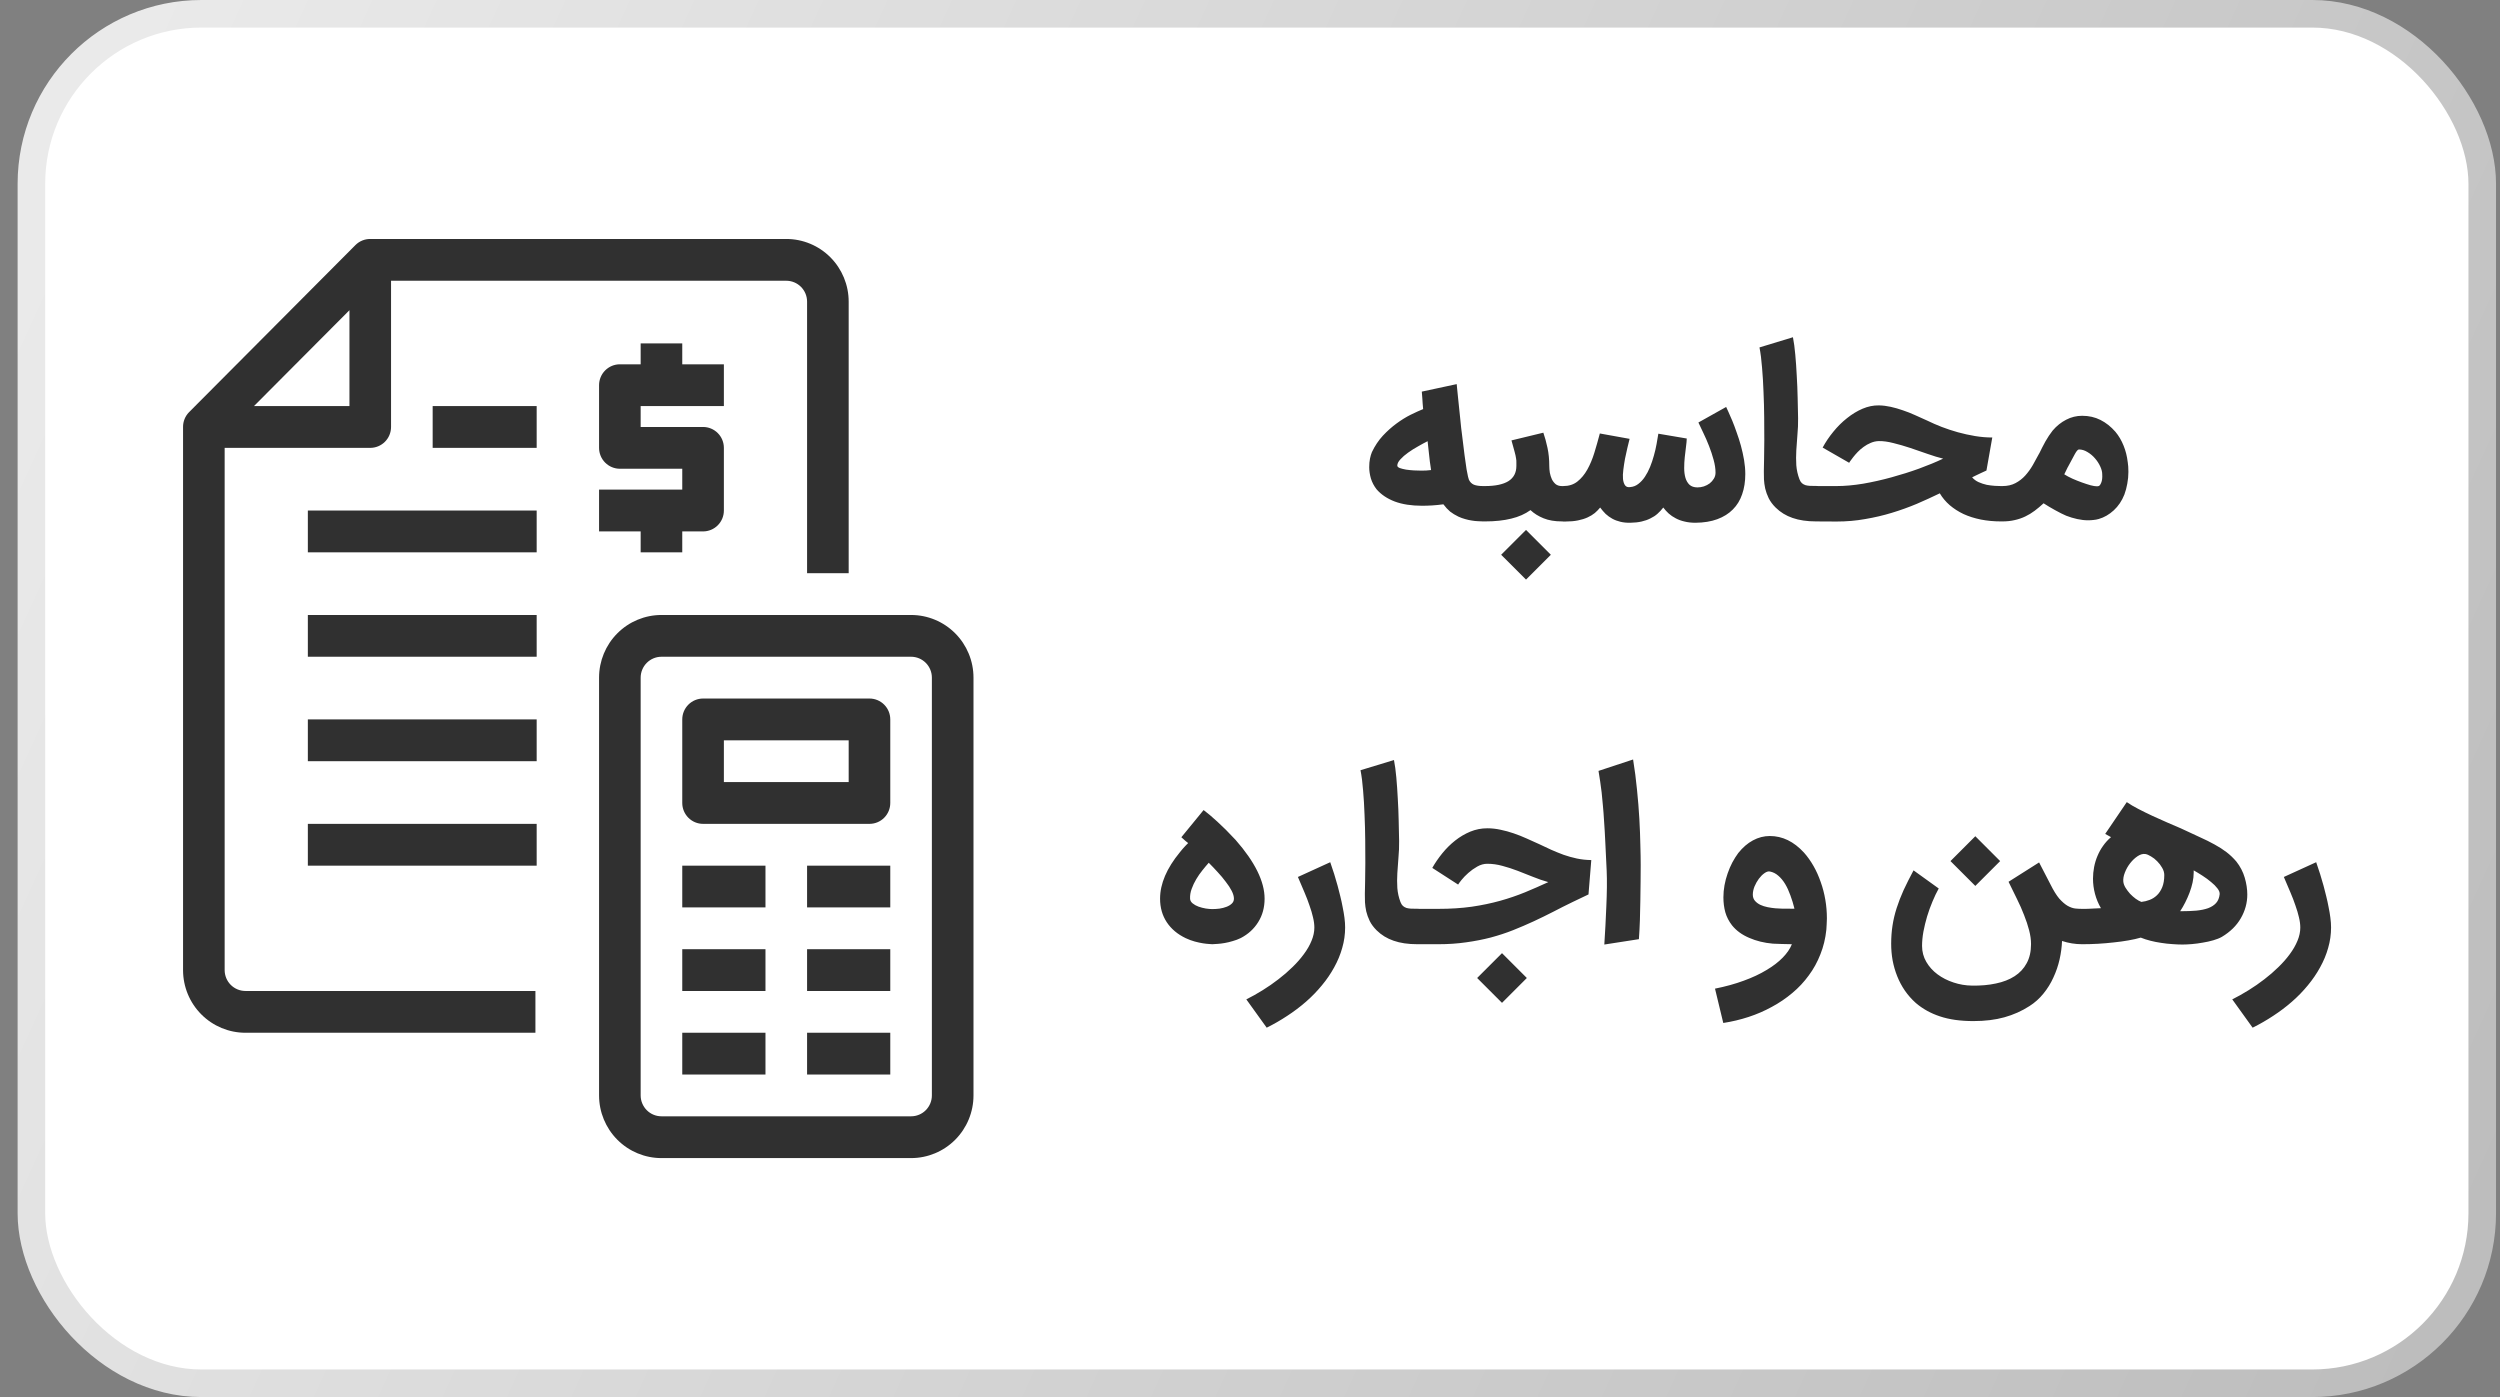 <svg width="136" height="76" viewBox="0 0 136 76" fill="none" xmlns="http://www.w3.org/2000/svg">
<rect x="0" y="0" width="136" height="76" fill="#808080" stroke="none"/>
<rect x="1.708" y="0.75" width="133.326" height="74.5" rx="9.25" fill="white" stroke="url(#paint0_linear_1325_8592)" stroke-width="1.5"/>
<path d="M12.221 52.773V24.364H20.142C20.442 24.364 20.73 24.244 20.942 24.031C21.154 23.818 21.273 23.529 21.273 23.227V15.273H42.773C43.074 15.273 43.361 15.393 43.574 15.606C43.786 15.819 43.905 16.108 43.905 16.409V31.182H46.168V16.409C46.168 15.505 45.81 14.638 45.174 13.998C44.537 13.359 43.674 13 42.773 13H20.142C19.993 12.999 19.845 13.028 19.707 13.084C19.57 13.141 19.444 13.224 19.338 13.33L10.286 22.421C10.181 22.527 10.098 22.653 10.042 22.791C9.985 22.93 9.957 23.078 9.958 23.227V52.773C9.958 53.677 10.315 54.544 10.952 55.183C11.589 55.823 12.452 56.182 13.352 56.182H29.127V53.909H13.352C13.052 53.909 12.764 53.789 12.552 53.576C12.34 53.363 12.221 53.074 12.221 52.773ZM13.816 22.091L19.01 16.875V22.091H13.816ZM16.747 27.773H29.195V30.046H16.747V27.773ZM23.537 22.091H29.195V24.364H23.537V22.091ZM16.747 33.455H29.195V35.727H16.747V33.455ZM16.747 39.136H29.195V41.409H16.747V39.136ZM16.747 44.818H29.195V47.091H16.747V44.818ZM49.563 33.455H35.984C35.084 33.455 34.22 33.814 33.584 34.453C32.947 35.092 32.589 35.959 32.589 36.864V59.591C32.589 60.495 32.947 61.362 33.584 62.002C34.22 62.641 35.084 63 35.984 63H49.563C50.463 63 51.327 62.641 51.963 62.002C52.6 61.362 52.958 60.495 52.958 59.591V36.864C52.958 35.959 52.6 35.092 51.963 34.453C51.327 33.814 50.463 33.455 49.563 33.455ZM50.694 59.591C50.694 59.892 50.575 60.181 50.363 60.394C50.151 60.608 49.863 60.727 49.563 60.727H35.984C35.684 60.727 35.396 60.608 35.184 60.394C34.972 60.181 34.852 59.892 34.852 59.591V36.864C34.852 36.562 34.972 36.273 35.184 36.06C35.396 35.847 35.684 35.727 35.984 35.727H49.563C49.863 35.727 50.151 35.847 50.363 36.06C50.575 36.273 50.694 36.562 50.694 36.864V59.591ZM47.3 38H38.247C37.947 38 37.659 38.12 37.447 38.333C37.235 38.546 37.115 38.835 37.115 39.136V43.682C37.115 43.983 37.235 44.272 37.447 44.485C37.659 44.699 37.947 44.818 38.247 44.818H47.3C47.6 44.818 47.888 44.699 48.1 44.485C48.312 44.272 48.431 43.983 48.431 43.682V39.136C48.431 38.835 48.312 38.546 48.1 38.333C47.888 38.12 47.6 38 47.3 38ZM46.168 42.545H39.379V40.273H46.168V42.545ZM37.115 47.091H41.642V49.364H37.115V47.091ZM43.905 47.091H48.431V49.364H43.905V47.091ZM37.115 51.636H41.642V53.909H37.115V51.636ZM43.905 51.636H48.431V53.909H43.905V51.636ZM37.115 56.182H41.642V58.455H37.115V56.182ZM43.905 56.182H48.431V58.455H43.905V56.182ZM34.852 22.091V23.227H38.247C38.547 23.227 38.835 23.347 39.047 23.56C39.26 23.773 39.379 24.062 39.379 24.364V27.773C39.379 28.074 39.26 28.363 39.047 28.576C38.835 28.789 38.547 28.909 38.247 28.909H37.115V30.046H34.852V28.909H32.589V26.636H37.115V25.5H33.721C33.421 25.5 33.133 25.38 32.921 25.167C32.708 24.954 32.589 24.665 32.589 24.364V20.955C32.589 20.653 32.708 20.364 32.921 20.151C33.133 19.938 33.421 19.818 33.721 19.818H34.852V18.682H37.115V19.818H39.379V22.091H34.852Z" fill="#303030"/>
<path d="M77.358 27.513C76.782 27.513 76.287 27.436 75.873 27.282C75.459 27.123 75.13 26.902 74.886 26.618C74.745 26.436 74.641 26.239 74.576 26.028C74.515 25.813 74.485 25.608 74.485 25.413C74.485 25.243 74.499 25.088 74.527 24.95C74.556 24.812 74.59 24.695 74.631 24.597C74.793 24.256 74.992 23.958 75.227 23.703C75.467 23.447 75.714 23.226 75.97 23.039C76.23 22.848 76.485 22.69 76.737 22.564C76.993 22.439 77.22 22.335 77.419 22.254C77.411 22.161 77.403 22.065 77.394 21.968C77.39 21.87 77.384 21.777 77.376 21.688L77.346 21.304L79.245 20.896C79.249 20.933 79.257 21.018 79.269 21.152C79.285 21.286 79.302 21.446 79.318 21.633C79.338 21.816 79.358 22.012 79.379 22.224C79.403 22.43 79.423 22.625 79.44 22.808C79.46 22.99 79.476 23.149 79.488 23.283C79.504 23.416 79.515 23.498 79.519 23.526C79.58 24.025 79.63 24.435 79.671 24.756C79.716 25.076 79.752 25.332 79.78 25.523C79.813 25.709 79.839 25.845 79.86 25.93C79.88 26.012 79.896 26.066 79.908 26.095C79.969 26.225 80.06 26.316 80.182 26.369C80.308 26.417 80.474 26.442 80.681 26.442C80.811 26.442 80.935 26.466 81.053 26.515C81.17 26.564 81.272 26.633 81.357 26.722C81.446 26.807 81.517 26.908 81.57 27.026C81.623 27.144 81.649 27.27 81.649 27.404C81.649 27.537 81.623 27.663 81.57 27.781C81.517 27.899 81.446 28 81.357 28.085C81.272 28.17 81.17 28.237 81.053 28.286C80.935 28.339 80.811 28.365 80.681 28.365C80.596 28.365 80.501 28.361 80.395 28.353C80.29 28.349 80.178 28.337 80.06 28.317C79.947 28.3 79.827 28.274 79.701 28.237C79.58 28.205 79.458 28.16 79.336 28.104C79.166 28.022 79.016 27.931 78.886 27.83C78.76 27.724 78.638 27.592 78.52 27.434C78.314 27.462 78.113 27.483 77.918 27.495C77.727 27.507 77.54 27.513 77.358 27.513ZM77.321 25.602C77.406 25.602 77.494 25.6 77.583 25.596C77.676 25.587 77.766 25.579 77.851 25.571C77.831 25.433 77.808 25.279 77.784 25.109C77.764 24.938 77.743 24.756 77.723 24.561L77.662 24.001C77.508 24.078 77.335 24.171 77.145 24.281C76.954 24.386 76.773 24.5 76.603 24.622C76.437 24.739 76.297 24.861 76.183 24.987C76.069 25.109 76.013 25.222 76.013 25.328C76.013 25.381 76.057 25.425 76.147 25.462C76.24 25.494 76.353 25.523 76.487 25.547C76.621 25.567 76.763 25.581 76.913 25.59C77.064 25.598 77.2 25.602 77.321 25.602ZM79.716 27.404C79.716 27.27 79.74 27.144 79.789 27.026C79.837 26.908 79.906 26.807 79.996 26.722C80.081 26.637 80.182 26.57 80.3 26.521C80.418 26.468 80.543 26.442 80.677 26.442H80.781C81.345 26.442 81.771 26.352 82.059 26.174C82.347 25.991 82.491 25.715 82.491 25.346C82.491 25.273 82.491 25.208 82.491 25.151C82.495 25.095 82.489 25.021 82.473 24.932C82.461 24.839 82.434 24.719 82.394 24.573C82.357 24.423 82.301 24.218 82.224 23.958L83.958 23.538C84.043 23.782 84.118 24.056 84.183 24.36C84.248 24.66 84.281 24.989 84.281 25.346C84.281 25.464 84.291 25.587 84.311 25.717C84.336 25.843 84.372 25.961 84.421 26.07C84.474 26.176 84.543 26.265 84.628 26.338C84.717 26.407 84.829 26.442 84.963 26.442C85.092 26.442 85.216 26.468 85.334 26.521C85.452 26.57 85.553 26.637 85.638 26.722C85.728 26.807 85.799 26.908 85.851 27.026C85.904 27.144 85.93 27.27 85.93 27.404C85.93 27.537 85.904 27.663 85.851 27.781C85.803 27.899 85.734 28 85.644 28.085C85.555 28.174 85.452 28.244 85.334 28.292C85.22 28.341 85.099 28.365 84.969 28.365C84.579 28.365 84.246 28.308 83.97 28.195C83.695 28.085 83.457 27.937 83.258 27.75C82.966 27.961 82.617 28.116 82.211 28.213C81.809 28.314 81.333 28.365 80.781 28.365H80.677C80.543 28.365 80.418 28.341 80.3 28.292C80.182 28.244 80.081 28.174 79.996 28.085C79.906 28 79.837 27.899 79.789 27.781C79.74 27.663 79.716 27.537 79.716 27.404ZM83.015 28.828L84.366 30.179L83.015 31.53L81.663 30.179L83.015 28.828ZM84.127 27.41C84.127 27.284 84.151 27.164 84.2 27.05C84.249 26.937 84.314 26.837 84.395 26.752C84.476 26.663 84.573 26.592 84.687 26.539C84.797 26.482 84.914 26.45 85.04 26.442C85.344 26.442 85.6 26.361 85.807 26.198C86.018 26.032 86.199 25.815 86.349 25.547C86.499 25.279 86.627 24.975 86.732 24.634C86.838 24.289 86.937 23.938 87.031 23.581L88.65 23.873C88.617 24.015 88.577 24.181 88.528 24.372C88.483 24.559 88.441 24.754 88.4 24.956C88.364 25.159 88.333 25.358 88.309 25.553C88.284 25.744 88.278 25.912 88.291 26.058C88.307 26.204 88.345 26.32 88.406 26.405C88.467 26.486 88.561 26.517 88.686 26.497C88.849 26.484 88.995 26.427 89.124 26.326C89.258 26.225 89.378 26.095 89.484 25.936C89.589 25.778 89.683 25.6 89.764 25.401C89.845 25.202 89.914 24.997 89.971 24.786C90.031 24.575 90.08 24.366 90.117 24.159C90.157 23.952 90.19 23.764 90.214 23.593L91.76 23.855C91.756 23.977 91.742 24.127 91.718 24.305C91.693 24.484 91.671 24.672 91.651 24.871C91.63 25.066 91.62 25.263 91.62 25.462C91.62 25.657 91.642 25.833 91.687 25.991C91.732 26.145 91.805 26.271 91.906 26.369C92.012 26.466 92.158 26.515 92.344 26.515C92.458 26.515 92.574 26.497 92.692 26.46C92.809 26.419 92.915 26.365 93.008 26.296C93.101 26.223 93.176 26.137 93.233 26.04C93.294 25.943 93.325 25.833 93.325 25.711C93.325 25.5 93.29 25.269 93.221 25.017C93.152 24.762 93.069 24.51 92.972 24.263C92.874 24.011 92.771 23.774 92.661 23.55C92.556 23.327 92.466 23.139 92.393 22.984L93.903 22.138C93.927 22.191 93.97 22.284 94.031 22.418C94.091 22.548 94.16 22.706 94.238 22.893C94.315 23.08 94.394 23.291 94.475 23.526C94.56 23.757 94.637 23.999 94.706 24.25C94.775 24.502 94.832 24.76 94.877 25.023C94.921 25.287 94.944 25.543 94.944 25.79C94.944 26.196 94.887 26.561 94.773 26.886C94.664 27.211 94.495 27.487 94.268 27.714C94.045 27.941 93.763 28.118 93.422 28.244C93.085 28.369 92.689 28.434 92.235 28.438C92.016 28.438 91.817 28.416 91.638 28.371C91.46 28.331 91.3 28.272 91.158 28.195C91.016 28.122 90.888 28.035 90.774 27.933C90.665 27.832 90.567 27.724 90.482 27.61C90.385 27.736 90.279 27.85 90.165 27.951C90.056 28.049 89.928 28.132 89.782 28.201C89.64 28.274 89.48 28.331 89.301 28.371C89.123 28.412 88.92 28.434 88.692 28.438C88.493 28.442 88.313 28.424 88.151 28.384C87.992 28.347 87.846 28.292 87.712 28.219C87.579 28.146 87.457 28.059 87.347 27.957C87.242 27.852 87.142 27.736 87.049 27.61C86.964 27.716 86.866 27.815 86.757 27.909C86.647 27.998 86.517 28.077 86.367 28.146C86.217 28.215 86.043 28.27 85.844 28.31C85.645 28.351 85.413 28.371 85.15 28.371H85.04C84.914 28.363 84.797 28.333 84.687 28.28C84.573 28.227 84.476 28.158 84.395 28.073C84.314 27.988 84.249 27.888 84.2 27.775C84.151 27.661 84.127 27.539 84.127 27.41ZM98.802 28.365C98.303 28.365 97.875 28.302 97.518 28.177C97.161 28.055 96.852 27.866 96.593 27.61C96.43 27.448 96.305 27.278 96.215 27.099C96.13 26.921 96.067 26.746 96.027 26.576C95.99 26.401 95.968 26.237 95.96 26.083C95.956 25.928 95.954 25.797 95.954 25.687V25.596C95.958 25.445 95.962 25.23 95.966 24.95C95.974 24.666 95.978 24.334 95.978 23.952C95.978 23.571 95.976 23.151 95.972 22.692C95.968 22.234 95.956 21.777 95.935 21.323C95.919 20.864 95.893 20.424 95.856 20.002C95.824 19.58 95.777 19.212 95.716 18.9L97.536 18.346C97.589 18.614 97.632 18.93 97.664 19.296C97.697 19.657 97.723 20.036 97.743 20.434C97.767 20.832 97.784 21.231 97.792 21.633C97.804 22.035 97.812 22.408 97.816 22.753C97.82 23.057 97.808 23.356 97.78 23.648C97.755 23.936 97.735 24.22 97.719 24.5C97.703 24.776 97.703 25.046 97.719 25.31C97.739 25.569 97.796 25.823 97.889 26.07C97.926 26.164 97.97 26.235 98.023 26.284C98.08 26.332 98.145 26.369 98.218 26.393C98.291 26.413 98.37 26.425 98.455 26.43C98.545 26.434 98.642 26.436 98.748 26.436H98.802C98.932 26.436 99.056 26.462 99.174 26.515C99.291 26.567 99.393 26.639 99.478 26.728C99.567 26.813 99.638 26.915 99.691 27.032C99.744 27.15 99.77 27.274 99.77 27.404C99.77 27.537 99.744 27.663 99.691 27.781C99.638 27.899 99.567 28 99.478 28.085C99.393 28.174 99.291 28.244 99.174 28.292C99.056 28.341 98.932 28.365 98.802 28.365ZM97.825 27.41C97.825 27.28 97.851 27.156 97.904 27.038C97.953 26.921 98.022 26.819 98.111 26.734C98.196 26.645 98.297 26.574 98.415 26.521C98.533 26.468 98.659 26.442 98.793 26.442H99.906C100.353 26.442 100.834 26.399 101.349 26.314C101.864 26.225 102.38 26.109 102.895 25.967C103.415 25.825 103.916 25.667 104.399 25.492C104.886 25.314 105.322 25.133 105.707 24.95C105.456 24.89 105.176 24.804 104.867 24.695C104.559 24.585 104.247 24.478 103.93 24.372C103.613 24.267 103.305 24.177 103.005 24.104C102.709 24.027 102.443 23.991 102.207 23.995C102.057 23.999 101.911 24.031 101.769 24.092C101.631 24.149 101.501 24.222 101.38 24.311C101.262 24.396 101.154 24.49 101.057 24.591C100.964 24.689 100.882 24.782 100.813 24.871C100.744 24.956 100.69 25.03 100.649 25.09C100.613 25.147 100.594 25.176 100.594 25.176L99.152 24.348C99.314 24.047 99.509 23.759 99.736 23.483C99.963 23.203 100.211 22.958 100.479 22.747C100.747 22.532 101.027 22.361 101.319 22.236C101.615 22.11 101.911 22.049 102.207 22.053C102.427 22.057 102.644 22.084 102.859 22.132C103.078 22.181 103.297 22.244 103.516 22.321C103.735 22.394 103.956 22.481 104.18 22.583C104.403 22.68 104.628 22.781 104.855 22.887C105.087 23.001 105.342 23.112 105.622 23.222C105.906 23.331 106.2 23.429 106.505 23.514C106.813 23.599 107.126 23.668 107.442 23.721C107.763 23.774 108.075 23.8 108.38 23.8L108.063 25.596C107.97 25.636 107.864 25.685 107.747 25.742C107.633 25.794 107.531 25.843 107.442 25.888L107.284 25.967C107.377 26.076 107.495 26.164 107.637 26.229C107.783 26.294 107.931 26.342 108.081 26.375C108.236 26.403 108.382 26.421 108.52 26.43C108.662 26.438 108.773 26.442 108.854 26.442H108.94C109.073 26.442 109.199 26.468 109.317 26.521C109.435 26.574 109.536 26.645 109.621 26.734C109.711 26.819 109.78 26.921 109.828 27.038C109.881 27.156 109.907 27.28 109.907 27.41C109.907 27.544 109.881 27.669 109.828 27.787C109.78 27.905 109.711 28.006 109.621 28.091C109.536 28.177 109.435 28.244 109.317 28.292C109.199 28.341 109.073 28.365 108.94 28.365H108.854C108.465 28.365 108.098 28.331 107.753 28.262C107.412 28.193 107.099 28.093 106.815 27.963C106.535 27.83 106.286 27.669 106.067 27.483C105.847 27.292 105.667 27.077 105.525 26.837C105.123 27.032 104.705 27.223 104.271 27.41C103.837 27.592 103.386 27.755 102.92 27.896C102.453 28.039 101.968 28.152 101.465 28.237C100.966 28.327 100.446 28.371 99.906 28.371L98.793 28.365C98.659 28.365 98.533 28.341 98.415 28.292C98.297 28.244 98.196 28.177 98.111 28.091C98.022 28.006 97.953 27.905 97.904 27.787C97.851 27.669 97.825 27.544 97.825 27.41ZM107.981 27.404C107.981 27.27 108.006 27.146 108.055 27.032C108.103 26.919 108.17 26.819 108.255 26.734C108.341 26.649 108.442 26.582 108.56 26.533C108.673 26.48 108.797 26.45 108.931 26.442C109.203 26.442 109.438 26.389 109.637 26.284C109.84 26.178 110.019 26.04 110.173 25.87C110.327 25.699 110.465 25.508 110.587 25.297C110.708 25.086 110.824 24.875 110.934 24.664V24.67C111.039 24.451 111.151 24.234 111.268 24.019C111.39 23.804 111.522 23.605 111.664 23.423C111.883 23.167 112.129 22.97 112.401 22.832C112.672 22.69 112.963 22.619 113.271 22.619C113.636 22.619 113.967 22.694 114.263 22.844C114.564 22.994 114.835 23.21 115.079 23.49C115.261 23.709 115.41 23.96 115.523 24.244C115.637 24.524 115.712 24.823 115.748 25.139V25.127C115.773 25.285 115.785 25.466 115.785 25.669C115.785 25.888 115.765 26.103 115.724 26.314C115.688 26.521 115.635 26.718 115.566 26.904C115.432 27.245 115.239 27.531 114.988 27.763C114.74 27.99 114.47 28.146 114.178 28.231C114.081 28.26 113.983 28.278 113.886 28.286C113.792 28.298 113.693 28.304 113.588 28.304C113.405 28.304 113.21 28.282 113.003 28.237C112.8 28.193 112.599 28.132 112.401 28.055C112.319 28.018 112.228 27.976 112.127 27.927C112.025 27.874 111.918 27.817 111.804 27.756C111.695 27.696 111.585 27.633 111.475 27.568C111.366 27.503 111.264 27.44 111.171 27.379C111.009 27.529 110.846 27.665 110.684 27.787C110.522 27.909 110.351 28.012 110.173 28.097C109.994 28.183 109.804 28.247 109.601 28.292C109.398 28.341 109.177 28.365 108.937 28.365C108.803 28.365 108.679 28.339 108.566 28.286C108.448 28.237 108.347 28.17 108.261 28.085C108.172 28 108.103 27.899 108.055 27.781C108.006 27.663 107.981 27.537 107.981 27.404ZM112.297 25.803C112.423 25.884 112.571 25.963 112.741 26.04C112.916 26.117 113.088 26.186 113.259 26.247C113.429 26.308 113.586 26.359 113.728 26.399C113.874 26.436 113.983 26.454 114.056 26.454C114.072 26.454 114.089 26.454 114.105 26.454C114.125 26.45 114.146 26.446 114.166 26.442C114.215 26.43 114.261 26.369 114.306 26.259C114.355 26.145 114.373 25.991 114.361 25.797C114.361 25.667 114.324 25.525 114.251 25.37C114.178 25.212 114.083 25.066 113.965 24.932C113.847 24.794 113.711 24.681 113.557 24.591C113.407 24.498 113.253 24.451 113.095 24.451C113.038 24.451 112.965 24.532 112.875 24.695C112.786 24.857 112.656 25.099 112.486 25.419V25.413L112.297 25.803ZM65.945 51.365C65.925 51.365 65.868 51.361 65.775 51.353C65.685 51.349 65.574 51.337 65.44 51.316C65.31 51.296 65.162 51.264 64.995 51.219C64.833 51.175 64.669 51.114 64.502 51.036C64.06 50.825 63.717 50.537 63.474 50.172C63.23 49.803 63.108 49.375 63.108 48.888C63.108 48.076 63.468 47.234 64.186 46.362C64.243 46.293 64.289 46.236 64.326 46.191C64.366 46.147 64.403 46.106 64.435 46.07C64.468 46.033 64.498 46.001 64.527 45.972C64.559 45.94 64.596 45.903 64.636 45.863C64.588 45.822 64.539 45.783 64.49 45.747C64.446 45.71 64.407 45.676 64.374 45.644L64.265 45.546L65.476 44.067C65.683 44.221 65.931 44.43 66.219 44.694C66.507 44.954 66.84 45.286 67.217 45.692C68.268 46.889 68.794 47.955 68.794 48.888C68.794 49.367 68.678 49.791 68.447 50.16C68.219 50.529 67.903 50.819 67.497 51.03C67.355 51.099 67.209 51.154 67.059 51.195C66.913 51.239 66.771 51.274 66.633 51.298C66.495 51.323 66.365 51.339 66.243 51.347C66.126 51.359 66.026 51.365 65.945 51.365ZM67.126 48.888C67.126 48.762 67.085 48.62 67.004 48.462C66.923 48.303 66.815 48.139 66.681 47.969C66.552 47.794 66.406 47.62 66.243 47.445C66.081 47.267 65.919 47.096 65.756 46.934C65.647 47.056 65.531 47.194 65.409 47.348C65.288 47.498 65.176 47.658 65.075 47.829C64.973 47.999 64.89 48.176 64.825 48.358C64.76 48.537 64.732 48.713 64.74 48.888C64.744 48.985 64.79 49.07 64.88 49.144C64.969 49.217 65.075 49.275 65.196 49.32C65.322 49.365 65.454 49.399 65.592 49.423C65.73 49.444 65.848 49.454 65.945 49.454C66.067 49.454 66.197 49.446 66.335 49.43C66.477 49.409 66.604 49.377 66.718 49.332C66.836 49.288 66.933 49.229 67.01 49.156C67.087 49.083 67.126 48.993 67.126 48.888ZM72.365 46.904C72.52 47.342 72.654 47.77 72.767 48.188C72.816 48.37 72.865 48.561 72.913 48.76C72.962 48.955 73.005 49.152 73.041 49.35C73.082 49.545 73.114 49.738 73.139 49.929C73.163 50.115 73.175 50.29 73.175 50.452C73.175 50.834 73.122 51.205 73.017 51.566C72.915 51.931 72.769 52.284 72.579 52.625C72.392 52.966 72.169 53.293 71.909 53.605C71.649 53.922 71.361 54.218 71.045 54.494C70.728 54.77 70.389 55.026 70.028 55.261C69.667 55.5 69.294 55.715 68.908 55.906L67.8 54.366C68.093 54.22 68.389 54.054 68.689 53.867C68.985 53.684 69.269 53.487 69.541 53.276C69.817 53.066 70.073 52.844 70.308 52.613C70.548 52.382 70.754 52.146 70.929 51.907C71.108 51.667 71.248 51.424 71.349 51.176C71.45 50.933 71.501 50.694 71.501 50.458C71.501 50.288 71.477 50.103 71.428 49.904C71.383 49.706 71.321 49.492 71.239 49.265C71.162 49.034 71.069 48.79 70.959 48.535C70.85 48.275 70.732 47.999 70.606 47.707L72.365 46.904ZM77.098 51.365C76.599 51.365 76.171 51.302 75.814 51.176C75.457 51.055 75.148 50.866 74.889 50.61C74.726 50.448 74.6 50.278 74.511 50.099C74.426 49.921 74.363 49.746 74.323 49.576C74.286 49.401 74.264 49.237 74.255 49.083C74.251 48.928 74.249 48.797 74.249 48.687V48.596C74.254 48.446 74.258 48.23 74.262 47.95C74.27 47.666 74.274 47.334 74.274 46.952C74.274 46.571 74.272 46.151 74.268 45.692C74.264 45.234 74.251 44.777 74.231 44.323C74.215 43.864 74.189 43.424 74.152 43.002C74.12 42.58 74.073 42.212 74.012 41.9L75.832 41.346C75.885 41.614 75.927 41.93 75.96 42.296C75.992 42.657 76.019 43.036 76.039 43.434C76.063 43.832 76.08 44.231 76.088 44.633C76.1 45.035 76.108 45.408 76.112 45.753C76.116 46.057 76.104 46.356 76.076 46.648C76.051 46.936 76.031 47.22 76.015 47.5C75.998 47.776 75.998 48.046 76.015 48.31C76.035 48.569 76.092 48.823 76.185 49.07C76.222 49.164 76.266 49.235 76.319 49.283C76.376 49.332 76.441 49.369 76.514 49.393C76.587 49.413 76.666 49.425 76.751 49.43C76.841 49.434 76.938 49.436 77.043 49.436H77.098C77.228 49.436 77.352 49.462 77.469 49.515C77.587 49.568 77.689 49.639 77.774 49.728C77.863 49.813 77.934 49.914 77.987 50.032C78.04 50.15 78.066 50.274 78.066 50.404C78.066 50.537 78.04 50.663 77.987 50.781C77.934 50.899 77.863 51 77.774 51.085C77.689 51.175 77.587 51.243 77.469 51.292C77.352 51.341 77.228 51.365 77.098 51.365ZM76.109 50.404C76.109 50.27 76.135 50.144 76.188 50.026C76.236 49.908 76.305 49.807 76.395 49.722C76.48 49.633 76.583 49.563 76.705 49.515C76.823 49.466 76.948 49.442 77.082 49.442H78.251C78.909 49.442 79.511 49.403 80.059 49.326C80.611 49.245 81.126 49.137 81.605 49.004C82.084 48.87 82.536 48.715 82.962 48.541C83.393 48.362 83.815 48.178 84.228 47.987C83.953 47.91 83.675 47.815 83.395 47.701C83.119 47.587 82.841 47.478 82.561 47.372C82.285 47.267 82.009 47.177 81.733 47.104C81.457 47.027 81.183 46.989 80.911 46.989C80.724 46.989 80.542 47.039 80.363 47.141C80.185 47.242 80.022 47.358 79.876 47.488C79.73 47.618 79.606 47.745 79.505 47.871C79.408 47.993 79.347 48.076 79.322 48.121L77.916 47.214C78.07 46.942 78.253 46.676 78.464 46.416C78.675 46.157 78.906 45.928 79.158 45.729C79.414 45.526 79.688 45.364 79.98 45.242C80.276 45.12 80.587 45.059 80.911 45.059C81.15 45.059 81.39 45.086 81.629 45.138C81.869 45.187 82.106 45.252 82.341 45.333C82.581 45.414 82.816 45.508 83.048 45.613C83.279 45.715 83.508 45.818 83.736 45.923C83.955 46.025 84.172 46.126 84.387 46.228C84.606 46.325 84.831 46.416 85.062 46.502C85.294 46.583 85.533 46.65 85.781 46.703C86.028 46.755 86.29 46.784 86.566 46.788L86.414 48.657L85.549 49.07C85.196 49.241 84.845 49.417 84.496 49.6C84.147 49.779 83.79 49.953 83.425 50.123C83.064 50.29 82.691 50.45 82.305 50.604C81.924 50.755 81.522 50.886 81.1 51C80.678 51.11 80.231 51.197 79.761 51.262C79.29 51.331 78.787 51.365 78.251 51.365H77.131H77.082C76.948 51.365 76.823 51.339 76.705 51.286C76.583 51.237 76.48 51.17 76.395 51.085C76.305 51 76.236 50.899 76.188 50.781C76.135 50.663 76.109 50.537 76.109 50.404ZM81.709 51.852L83.06 53.203L81.709 54.555L80.357 53.203L81.709 51.852ZM87.275 51.383C87.296 51.051 87.316 50.706 87.336 50.349C87.356 49.992 87.373 49.639 87.385 49.29C87.401 48.941 87.411 48.602 87.415 48.273C87.419 47.944 87.415 47.642 87.403 47.366C87.379 46.79 87.355 46.285 87.33 45.85C87.31 45.412 87.288 45.025 87.263 44.688C87.243 44.351 87.221 44.057 87.196 43.805C87.176 43.55 87.154 43.316 87.129 43.105C87.105 42.894 87.079 42.697 87.05 42.515C87.022 42.328 86.991 42.135 86.959 41.937L88.84 41.316C88.929 41.859 89 42.407 89.053 42.959C89.11 43.511 89.152 44.041 89.181 44.548C89.209 45.051 89.227 45.52 89.235 45.954C89.248 46.388 89.254 46.759 89.254 47.068C89.254 47.348 89.252 47.65 89.248 47.975C89.248 48.299 89.243 48.636 89.235 48.985C89.231 49.334 89.223 49.687 89.211 50.044C89.199 50.401 89.181 50.75 89.156 51.091L87.275 51.383ZM96.279 47.409C96.193 47.392 96.096 47.423 95.987 47.5C95.881 47.573 95.779 47.675 95.682 47.804C95.589 47.93 95.51 48.07 95.445 48.224C95.384 48.379 95.353 48.527 95.353 48.669C95.353 48.803 95.392 48.914 95.469 49.004C95.546 49.093 95.644 49.166 95.761 49.223C95.883 49.279 96.015 49.322 96.157 49.35C96.303 49.379 96.443 49.399 96.577 49.411H96.571C96.676 49.419 96.796 49.425 96.93 49.43C97.068 49.43 97.202 49.43 97.332 49.43C97.372 49.43 97.403 49.432 97.423 49.436C97.447 49.436 97.468 49.436 97.484 49.436C97.5 49.436 97.516 49.436 97.533 49.436C97.553 49.436 97.581 49.434 97.618 49.43C97.557 49.178 97.484 48.939 97.399 48.711C97.317 48.48 97.222 48.273 97.113 48.09C97.003 47.908 96.879 47.758 96.741 47.64C96.603 47.518 96.449 47.441 96.279 47.409ZM93.296 53.782C93.868 53.668 94.39 53.524 94.86 53.35C95.331 53.179 95.743 52.986 96.096 52.771C96.453 52.56 96.747 52.335 96.979 52.096C97.214 51.856 97.38 51.613 97.478 51.365C97.303 51.365 97.119 51.361 96.924 51.353C96.729 51.349 96.569 51.343 96.443 51.335C95.972 51.294 95.542 51.189 95.153 51.018C94.763 50.852 94.453 50.625 94.221 50.337C94.051 50.117 93.929 49.88 93.856 49.624C93.787 49.369 93.753 49.099 93.753 48.815C93.753 48.596 93.773 48.377 93.813 48.157C93.854 47.934 93.911 47.719 93.984 47.512C94.057 47.301 94.142 47.102 94.24 46.916C94.341 46.729 94.448 46.559 94.562 46.404C94.806 46.1 95.071 45.871 95.359 45.717C95.652 45.558 95.958 45.479 96.279 45.479C96.965 45.479 97.583 45.779 98.135 46.38C98.33 46.599 98.504 46.845 98.659 47.117C98.813 47.388 98.943 47.679 99.048 47.987C99.158 48.291 99.241 48.612 99.298 48.949C99.355 49.281 99.383 49.62 99.383 49.965C99.383 50.071 99.379 50.176 99.371 50.282C99.367 50.387 99.361 50.487 99.353 50.58C99.304 51.055 99.196 51.499 99.03 51.913C98.868 52.331 98.657 52.715 98.397 53.063C98.141 53.416 97.843 53.735 97.502 54.019C97.161 54.307 96.79 54.559 96.388 54.774C95.99 54.993 95.569 55.176 95.122 55.322C94.676 55.468 94.217 55.577 93.746 55.65L93.296 53.782ZM113.264 51.365C112.891 51.365 112.528 51.306 112.175 51.189C112.162 51.517 112.118 51.852 112.041 52.193C111.964 52.534 111.852 52.861 111.706 53.173C111.564 53.49 111.383 53.782 111.164 54.05C110.949 54.317 110.695 54.545 110.403 54.731C109.989 54.999 109.535 55.202 109.04 55.34C108.549 55.478 107.987 55.547 107.354 55.547C106.648 55.547 106.041 55.462 105.534 55.291C105.03 55.125 104.592 54.881 104.219 54.561C103.992 54.358 103.793 54.133 103.622 53.885C103.456 53.642 103.318 53.382 103.208 53.106C103.099 52.834 103.016 52.548 102.959 52.248C102.906 51.952 102.88 51.649 102.88 51.341C102.88 50.992 102.904 50.661 102.953 50.349C103.001 50.032 103.077 49.716 103.178 49.399C103.279 49.083 103.405 48.758 103.555 48.425C103.71 48.093 103.89 47.733 104.097 47.348L105.467 48.334C105.349 48.545 105.235 48.782 105.126 49.046C105.016 49.306 104.919 49.576 104.834 49.856C104.752 50.132 104.686 50.407 104.633 50.684C104.584 50.959 104.56 51.217 104.56 51.456C104.56 51.773 104.637 52.063 104.791 52.327C104.945 52.591 105.148 52.816 105.4 53.003C105.655 53.193 105.946 53.341 106.27 53.447C106.595 53.556 106.93 53.613 107.275 53.617C107.749 53.626 108.184 53.587 108.577 53.502C108.971 53.421 109.31 53.289 109.594 53.106C109.878 52.923 110.097 52.688 110.251 52.4C110.409 52.112 110.488 51.765 110.488 51.359C110.488 51.124 110.454 50.874 110.385 50.61C110.316 50.343 110.225 50.067 110.111 49.783C110.001 49.495 109.872 49.2 109.721 48.9C109.575 48.596 109.423 48.285 109.265 47.969L110.927 46.916L111.541 48.103C111.708 48.439 111.868 48.699 112.022 48.882C112.181 49.06 112.333 49.192 112.479 49.277C112.625 49.359 112.763 49.407 112.893 49.423C113.027 49.436 113.15 49.442 113.264 49.442C113.398 49.442 113.524 49.466 113.641 49.515C113.759 49.563 113.861 49.633 113.946 49.722C114.035 49.807 114.104 49.908 114.153 50.026C114.206 50.144 114.232 50.27 114.232 50.404C114.232 50.537 114.206 50.663 114.153 50.781C114.104 50.899 114.035 51 113.946 51.085C113.861 51.17 113.759 51.237 113.641 51.286C113.524 51.339 113.398 51.365 113.264 51.365ZM107.457 45.491L108.808 46.843L107.457 48.194L106.106 46.843L107.457 45.491ZM112.283 50.397C112.283 50.264 112.309 50.14 112.362 50.026C112.411 49.908 112.477 49.807 112.563 49.722C112.648 49.633 112.749 49.563 112.867 49.515C112.985 49.466 113.111 49.442 113.244 49.442H113.299C113.36 49.442 113.417 49.442 113.47 49.442C113.526 49.442 113.589 49.44 113.658 49.436C113.731 49.432 113.817 49.428 113.914 49.423C114.015 49.419 114.141 49.413 114.291 49.405C114.149 49.162 114.042 48.904 113.969 48.632C113.896 48.356 113.859 48.078 113.859 47.798C113.859 47.587 113.88 47.376 113.92 47.165C113.961 46.954 114.022 46.753 114.103 46.563C114.184 46.368 114.285 46.185 114.407 46.015C114.529 45.84 114.673 45.682 114.839 45.54L114.523 45.364L115.697 43.635C115.872 43.757 116.081 43.88 116.324 44.006C116.568 44.132 116.824 44.258 117.091 44.383C117.359 44.505 117.627 44.625 117.895 44.743C118.167 44.856 118.416 44.964 118.644 45.065C119.029 45.244 119.37 45.402 119.666 45.54C119.966 45.674 120.236 45.808 120.476 45.942C120.715 46.072 120.93 46.21 121.121 46.356C121.312 46.502 121.49 46.672 121.657 46.867C121.868 47.135 122.02 47.427 122.113 47.743C122.206 48.06 122.253 48.366 122.253 48.663C122.253 49.117 122.135 49.547 121.9 49.953C121.669 50.355 121.326 50.692 120.871 50.964C120.746 51.036 120.589 51.099 120.403 51.152C120.22 51.205 120.027 51.248 119.824 51.28C119.626 51.316 119.429 51.343 119.234 51.359C119.039 51.375 118.869 51.383 118.723 51.383C118.552 51.383 118.368 51.375 118.169 51.359C117.97 51.347 117.769 51.325 117.566 51.292C117.367 51.264 117.173 51.225 116.982 51.176C116.791 51.128 116.617 51.071 116.458 51.006C116.264 51.063 116.038 51.114 115.783 51.158C115.531 51.203 115.265 51.239 114.985 51.268C114.705 51.3 114.421 51.325 114.133 51.341C113.845 51.357 113.567 51.365 113.299 51.365H113.244C113.111 51.365 112.985 51.339 112.867 51.286C112.749 51.237 112.648 51.168 112.563 51.079C112.477 50.994 112.411 50.892 112.362 50.775C112.309 50.657 112.283 50.531 112.283 50.397ZM116.708 46.459C116.578 46.439 116.438 46.477 116.288 46.575C116.142 46.672 116.008 46.798 115.886 46.952C115.764 47.106 115.667 47.277 115.594 47.464C115.521 47.646 115.493 47.816 115.509 47.975V47.969C115.521 48.074 115.562 48.184 115.631 48.297C115.7 48.407 115.781 48.514 115.874 48.62C115.971 48.721 116.075 48.813 116.184 48.894C116.294 48.971 116.395 49.028 116.489 49.064C116.643 49.048 116.793 49.012 116.939 48.955C117.089 48.898 117.223 48.813 117.341 48.699C117.459 48.586 117.554 48.439 117.627 48.261C117.7 48.082 117.737 47.863 117.737 47.603C117.737 47.47 117.698 47.338 117.621 47.208C117.548 47.078 117.459 46.96 117.353 46.855C117.248 46.745 117.134 46.656 117.012 46.587C116.895 46.514 116.793 46.471 116.708 46.459ZM119.337 47.47C119.337 47.64 119.317 47.819 119.277 48.005C119.236 48.192 119.181 48.377 119.112 48.559C119.043 48.742 118.964 48.92 118.875 49.095C118.79 49.265 118.698 49.423 118.601 49.57H118.656C118.952 49.57 119.224 49.559 119.471 49.539C119.723 49.515 119.94 49.47 120.123 49.405C120.305 49.336 120.449 49.243 120.555 49.125C120.664 49.004 120.729 48.843 120.75 48.644C120.758 48.547 120.717 48.441 120.628 48.328C120.539 48.21 120.423 48.094 120.281 47.981C120.143 47.863 119.989 47.75 119.818 47.64C119.648 47.53 119.488 47.433 119.337 47.348V47.47ZM126 46.904C126.154 47.342 126.288 47.77 126.402 48.188C126.451 48.37 126.499 48.561 126.548 48.76C126.597 48.955 126.639 49.152 126.676 49.35C126.717 49.545 126.749 49.738 126.773 49.929C126.798 50.115 126.81 50.29 126.81 50.452C126.81 50.834 126.757 51.205 126.652 51.566C126.55 51.931 126.404 52.284 126.213 52.625C126.027 52.966 125.803 53.293 125.544 53.605C125.284 53.922 124.996 54.218 124.679 54.494C124.363 54.77 124.024 55.026 123.663 55.261C123.302 55.5 122.928 55.715 122.543 55.906L121.435 54.366C121.727 54.22 122.023 54.054 122.324 53.867C122.62 53.684 122.904 53.487 123.176 53.276C123.452 53.066 123.708 52.844 123.943 52.613C124.182 52.382 124.389 52.146 124.564 51.907C124.742 51.667 124.882 51.424 124.984 51.176C125.085 50.933 125.136 50.694 125.136 50.458C125.136 50.288 125.112 50.103 125.063 49.904C125.018 49.706 124.955 49.492 124.874 49.265C124.797 49.034 124.704 48.79 124.594 48.535C124.485 48.275 124.367 47.999 124.241 47.707L126 46.904Z" fill="#303030"/>
<defs>
<linearGradient id="paint0_linear_1325_8592" x1="5.621" y1="5.2" x2="136.041" y2="64.789" gradientUnits="userSpaceOnUse">
<stop stop-color="#EAEAEA"/>
<stop offset="1" stop-color="#BDBDBD"/>
</linearGradient>
</defs>
</svg>
